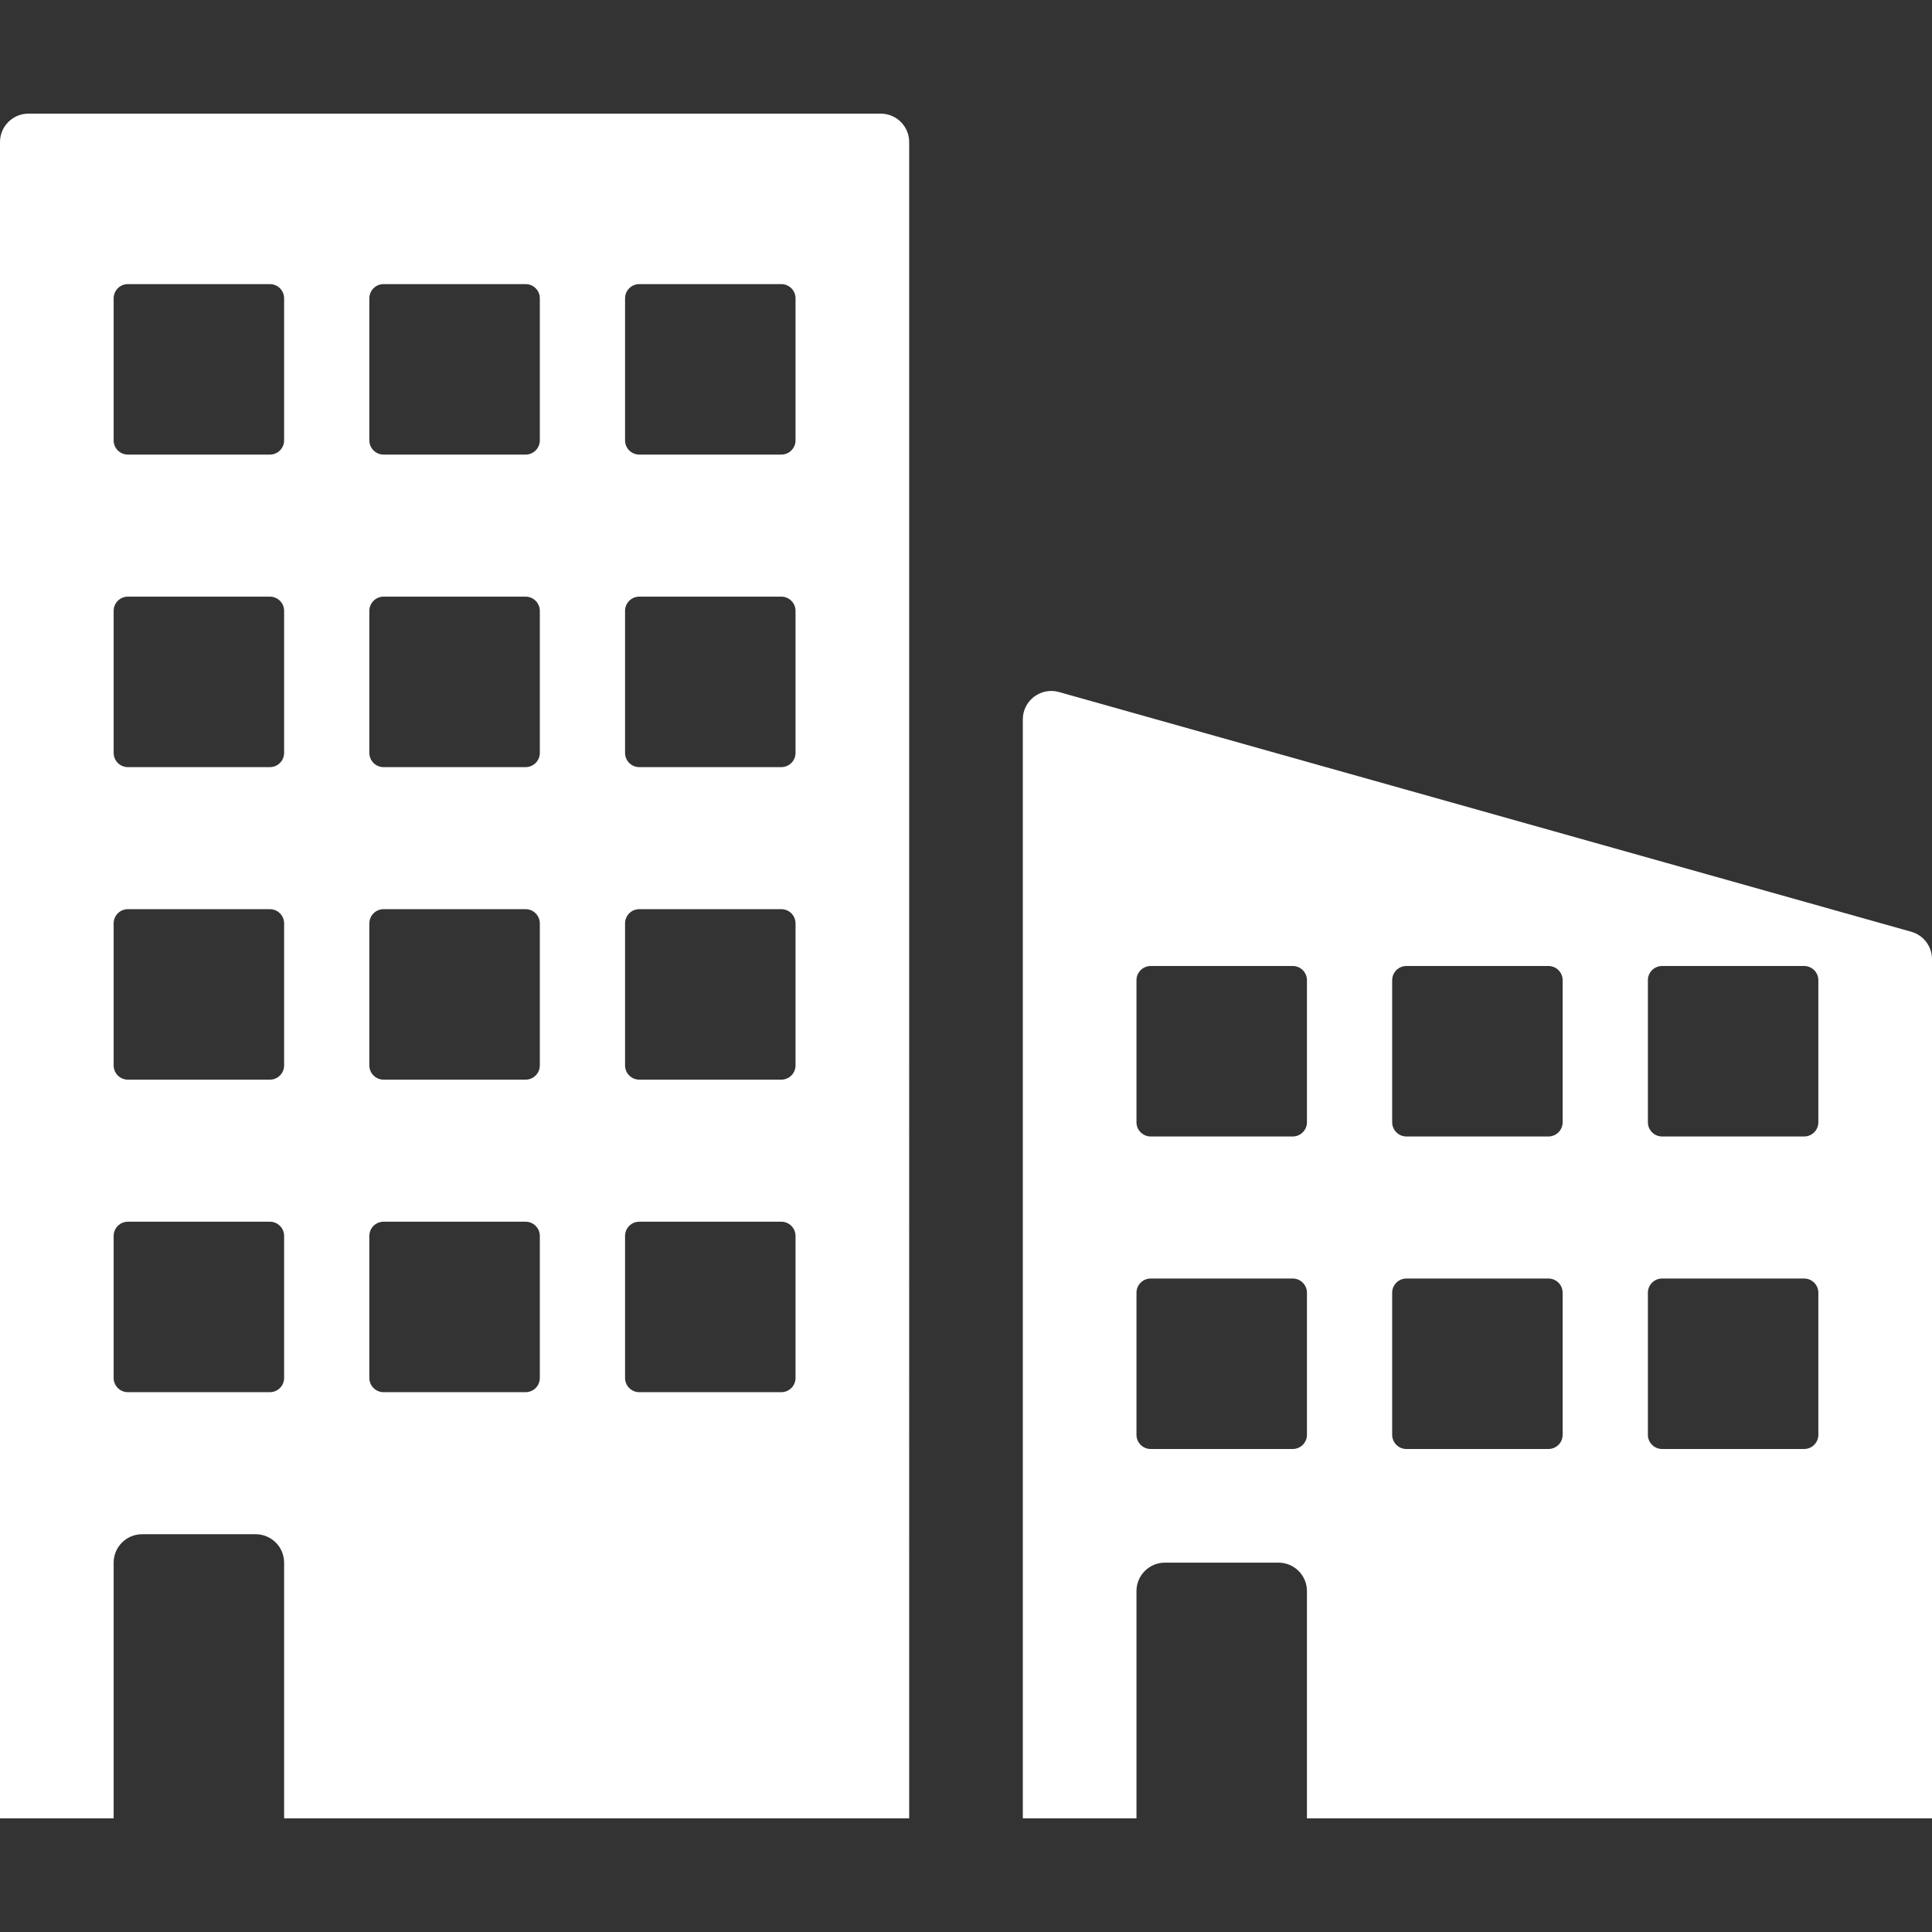 <?xml version="1.0"?>
<svg xmlns="http://www.w3.org/2000/svg" xmlns:xlink="http://www.w3.org/1999/xlink" version="1.1" id="Capa_1" x="0px" y="0px" width="512px" height="512px" viewBox="0 0 462.4 462.4" style="enable-background:new 0 0 462.4 462.4;" xml:space="preserve" class=""><rect x="0" y="0" width="462.4" height="462.4" fill="#333333" stroke="none"/><g><g>
	<path d="M210.8,27.2H6.8C3.046,27.2,0,30.247,0,34v401.2h27.2V374c0-3.753,3.046-6.8,6.8-6.8h27.2c3.753,0,6.8,3.047,6.8,6.8v61.2   h149.6V34C217.6,30.247,214.554,27.2,210.8,27.2z M68,329.8c0,1.877-1.523,3.4-3.4,3.4h-34c-1.877,0-3.4-1.523-3.4-3.4v-34   c0-1.876,1.523-3.399,3.4-3.399h34c1.877,0,3.4,1.523,3.4,3.399V329.8z M68,255c0,1.877-1.523,3.4-3.4,3.4h-34   c-1.877,0-3.4-1.523-3.4-3.4v-34c0-1.876,1.523-3.4,3.4-3.4h34c1.877,0,3.4,1.523,3.4,3.4V255z M68,180.2   c0,1.877-1.523,3.4-3.4,3.4h-34c-1.877,0-3.4-1.523-3.4-3.4v-34c0-1.877,1.523-3.4,3.4-3.4h34c1.877,0,3.4,1.523,3.4,3.4V180.2z    M68,105.4c0,1.876-1.523,3.4-3.4,3.4h-34c-1.877,0-3.4-1.523-3.4-3.4v-34c0-1.877,1.523-3.4,3.4-3.4h34c1.877,0,3.4,1.523,3.4,3.4   V105.4z M129.2,329.8c0,1.877-1.523,3.4-3.4,3.4h-34c-1.877,0-3.4-1.523-3.4-3.4v-34c0-1.876,1.523-3.399,3.4-3.399h34   c1.876,0,3.4,1.523,3.4,3.399V329.8z M129.2,255c0,1.877-1.523,3.4-3.4,3.4h-34c-1.877,0-3.4-1.523-3.4-3.4v-34   c0-1.876,1.523-3.4,3.4-3.4h34c1.876,0,3.4,1.523,3.4,3.4V255z M129.2,180.2c0,1.877-1.523,3.4-3.4,3.4h-34   c-1.877,0-3.4-1.523-3.4-3.4v-34c0-1.877,1.523-3.4,3.4-3.4h34c1.876,0,3.4,1.523,3.4,3.4V180.2z M129.2,105.4   c0,1.876-1.523,3.4-3.4,3.4h-34c-1.877,0-3.4-1.523-3.4-3.4v-34c0-1.877,1.523-3.4,3.4-3.4h34c1.876,0,3.4,1.523,3.4,3.4V105.4z    M190.4,329.8c0,1.877-1.523,3.4-3.4,3.4h-34c-1.876,0-3.4-1.523-3.4-3.4v-34c0-1.876,1.523-3.399,3.4-3.399h34   c1.877,0,3.4,1.523,3.4,3.399V329.8z M190.4,255c0,1.877-1.523,3.4-3.4,3.4h-34c-1.876,0-3.4-1.523-3.4-3.4v-34   c0-1.876,1.523-3.4,3.4-3.4h34c1.877,0,3.4,1.523,3.4,3.4V255z M190.4,180.2c0,1.877-1.523,3.4-3.4,3.4h-34   c-1.876,0-3.4-1.523-3.4-3.4v-34c0-1.877,1.523-3.4,3.4-3.4h34c1.877,0,3.4,1.523,3.4,3.4V180.2z M190.4,105.4   c0,1.876-1.523,3.4-3.4,3.4h-34c-1.876,0-3.4-1.523-3.4-3.4v-34c0-1.877,1.523-3.4,3.4-3.4h34c1.877,0,3.4,1.523,3.4,3.4V105.4z    M457.443,223.006l-204-57.378c-4.338-1.217-8.643,2.04-8.643,6.548V435.2H272v-54.4c0-3.753,3.047-6.8,6.801-6.8H306   c3.754,0,6.801,3.047,6.801,6.8v54.4h149.6V229.555C462.4,226.508,460.373,223.829,457.443,223.006z M312.801,343.4   c0,1.877-1.523,3.399-3.4,3.399h-34c-1.877,0-3.4-1.522-3.4-3.399v-34c0-1.877,1.523-3.4,3.4-3.4h34c1.877,0,3.4,1.523,3.4,3.4   V343.4z M312.801,268.601c0,1.876-1.523,3.399-3.4,3.399h-34c-1.877,0-3.4-1.523-3.4-3.399v-34c0-1.877,1.523-3.4,3.4-3.4h34   c1.877,0,3.4,1.523,3.4,3.4V268.601z M374,343.4c0,1.877-1.523,3.399-3.4,3.399h-34c-1.877,0-3.4-1.522-3.4-3.399v-34   c0-1.877,1.523-3.4,3.4-3.4h34c1.877,0,3.4,1.523,3.4,3.4V343.4z M374,268.601c0,1.876-1.523,3.399-3.4,3.399h-34   c-1.877,0-3.4-1.523-3.4-3.399v-34c0-1.877,1.523-3.4,3.4-3.4h34c1.877,0,3.4,1.523,3.4,3.4V268.601z M435.199,343.4   c0,1.877-1.521,3.399-3.398,3.399h-34c-1.877,0-3.4-1.522-3.4-3.399v-34c0-1.877,1.523-3.4,3.4-3.4h34   c1.877,0,3.398,1.523,3.398,3.4V343.4z M435.199,268.601c0,1.876-1.521,3.399-3.398,3.399h-34c-1.877,0-3.4-1.523-3.4-3.399v-34   c0-1.877,1.523-3.4,3.4-3.4h34c1.877,0,3.398,1.523,3.398,3.4V268.601z" data-original="#000000" class="active-path" data-old_color="#F9F9F9" fill="#FFFFFF"/>
</g></g> </svg>
